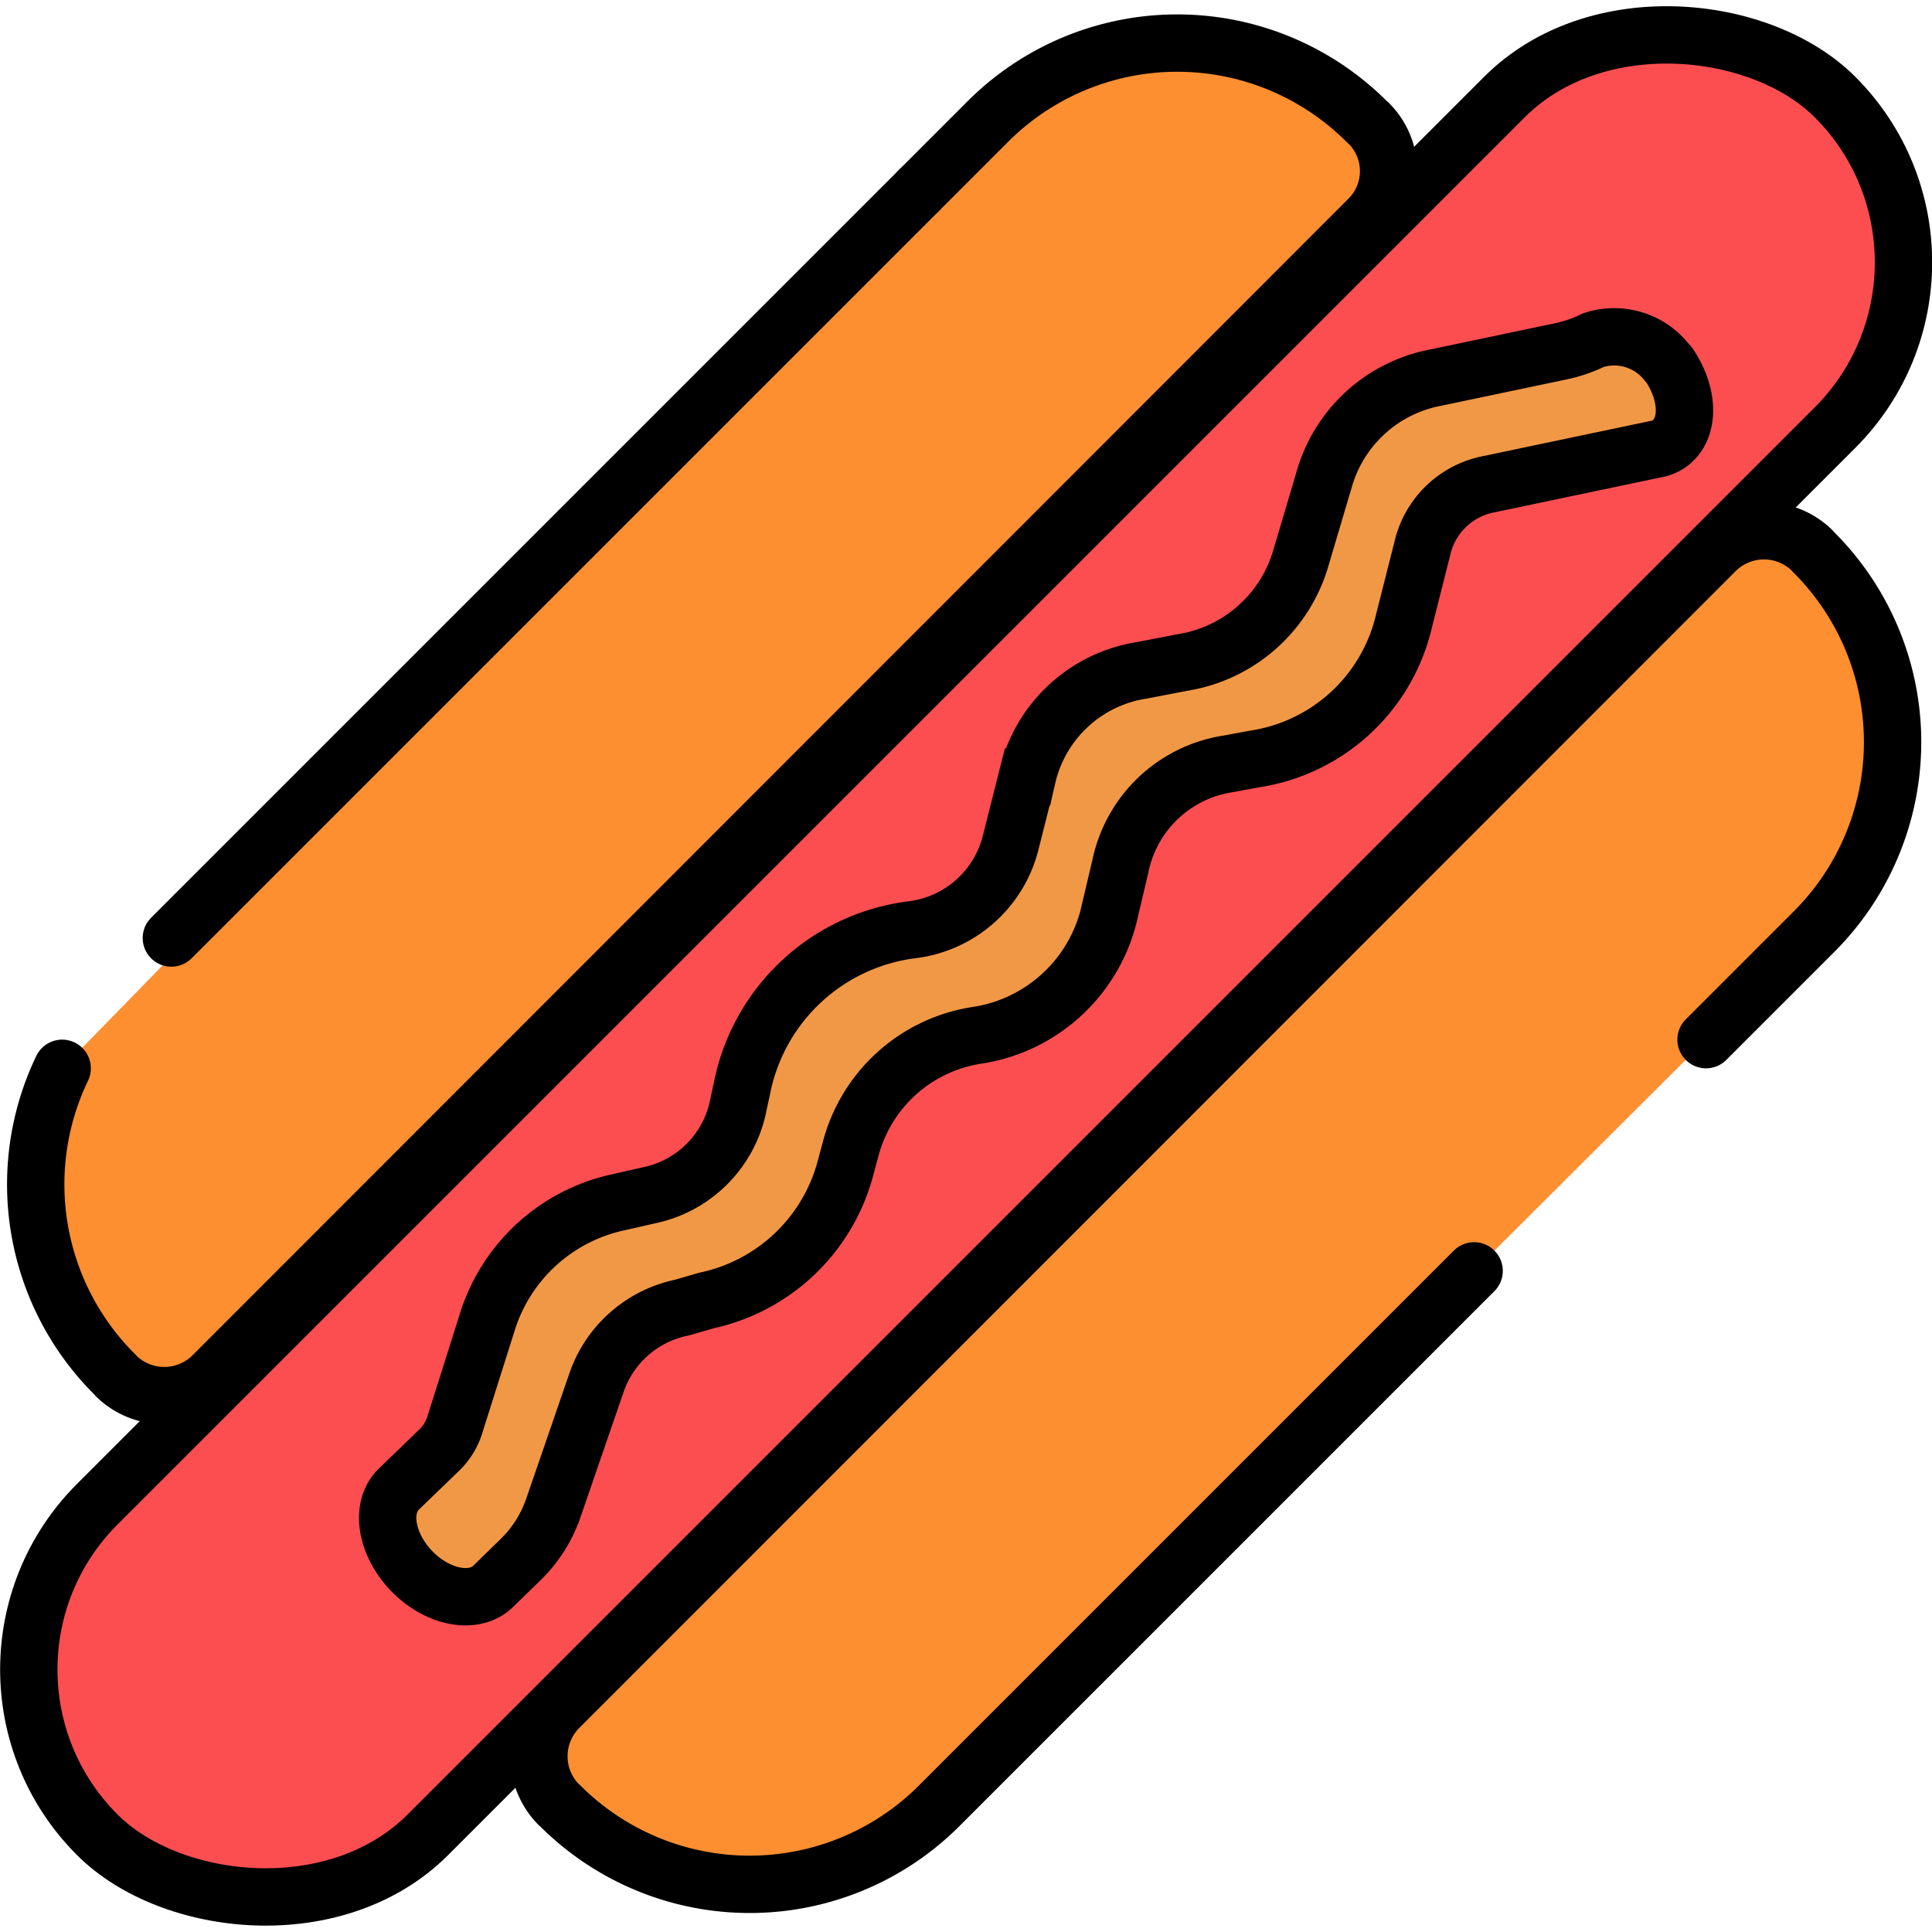 <svg xmlns="http://www.w3.org/2000/svg" viewBox="0 0 84.22 84.22"><defs><style>.cls-1{fill:#fc4e51;}.cls-2{fill:none;}.cls-2,.cls-3,.cls-4,.cls-5{stroke:#000;stroke-width:2.5px;}.cls-2,.cls-5{stroke-miterlimit:10;}.cls-3{fill:#fd8f31;}.cls-3,.cls-4,.cls-5{stroke-linecap:round;}.cls-3,.cls-4{stroke-linejoin:round;}.cls-4{fill:#f5cf88;}.cls-5{fill:#f19846;}</style></defs><g id="Layer_2" data-name="Layer 2"><g id="Layer_1-2" data-name="Layer 1"><rect class="cls-1" x="-11.45" y="31.92" width="107.13" height="20.38" rx="10.19" transform="translate(-17.44 42.11) rotate(-45)"/><rect class="cls-2" x="-11.45" y="31.92" width="107.13" height="20.38" rx="10.19" transform="translate(-17.44 42.11) rotate(-45)"/><path class="cls-3" d="M2.71,46.57A11.68,11.68,0,0,0,5,59.91l.08.09a3,3,0,0,0,4.16,0L59.67,9.54a2.94,2.94,0,0,0,0-4.16l-.09-.08a11.68,11.68,0,0,0-16.52,0l-3,3"/><line class="cls-4" x1="40.04" y1="8.32" x2="7.47" y2="40.89"/><path class="cls-3" d="M64.26,55.4,40.94,78.72a11.68,11.68,0,0,1-16.52,0l-.09-.08a3,3,0,0,1,0-4.16L74.79,24A3,3,0,0,1,79,24l.08.09a11.68,11.68,0,0,1,0,16.52l-4.71,4.71"/><path class="cls-5" d="M72.32,19.55,64.94,21.1A3.69,3.69,0,0,0,62,23.92l-.8,3.16a7.89,7.89,0,0,1-6.48,6l-1.19.22a5.67,5.67,0,0,0-4.69,4.46l-.44,1.86a7,7,0,0,1-5.8,5.51h0a6.75,6.75,0,0,0-5.53,5l-.2.74a8,8,0,0,1-6.07,5.82L29.73,57A5,5,0,0,0,26,60.28l-1.88,5.46A5.75,5.75,0,0,1,22.68,68l-1.19,1.16c-.83.8-2.42.49-3.55-.68h0c-1.13-1.18-1.38-2.77-.55-3.57l1.76-1.7a2.63,2.63,0,0,0,.68-1.11l1.4-4.43A7.68,7.68,0,0,1,27,52.4l1.32-.3a5,5,0,0,0,3.88-4l.14-.64a8.65,8.65,0,0,1,7.42-6.93h0a5.07,5.07,0,0,0,4.32-3.89l.7-2.77a6.08,6.08,0,0,1,5-4.65l1.77-.34a6.43,6.43,0,0,0,5.17-4.6l1-3.37a6.26,6.26,0,0,1,4.87-4.45l5.38-1.13a6,6,0,0,0,1.48-.5,2.92,2.92,0,0,1,3.19.94h0l.13.15C73.84,17.53,73.55,19.21,72.32,19.55Z"/></g></g></svg>